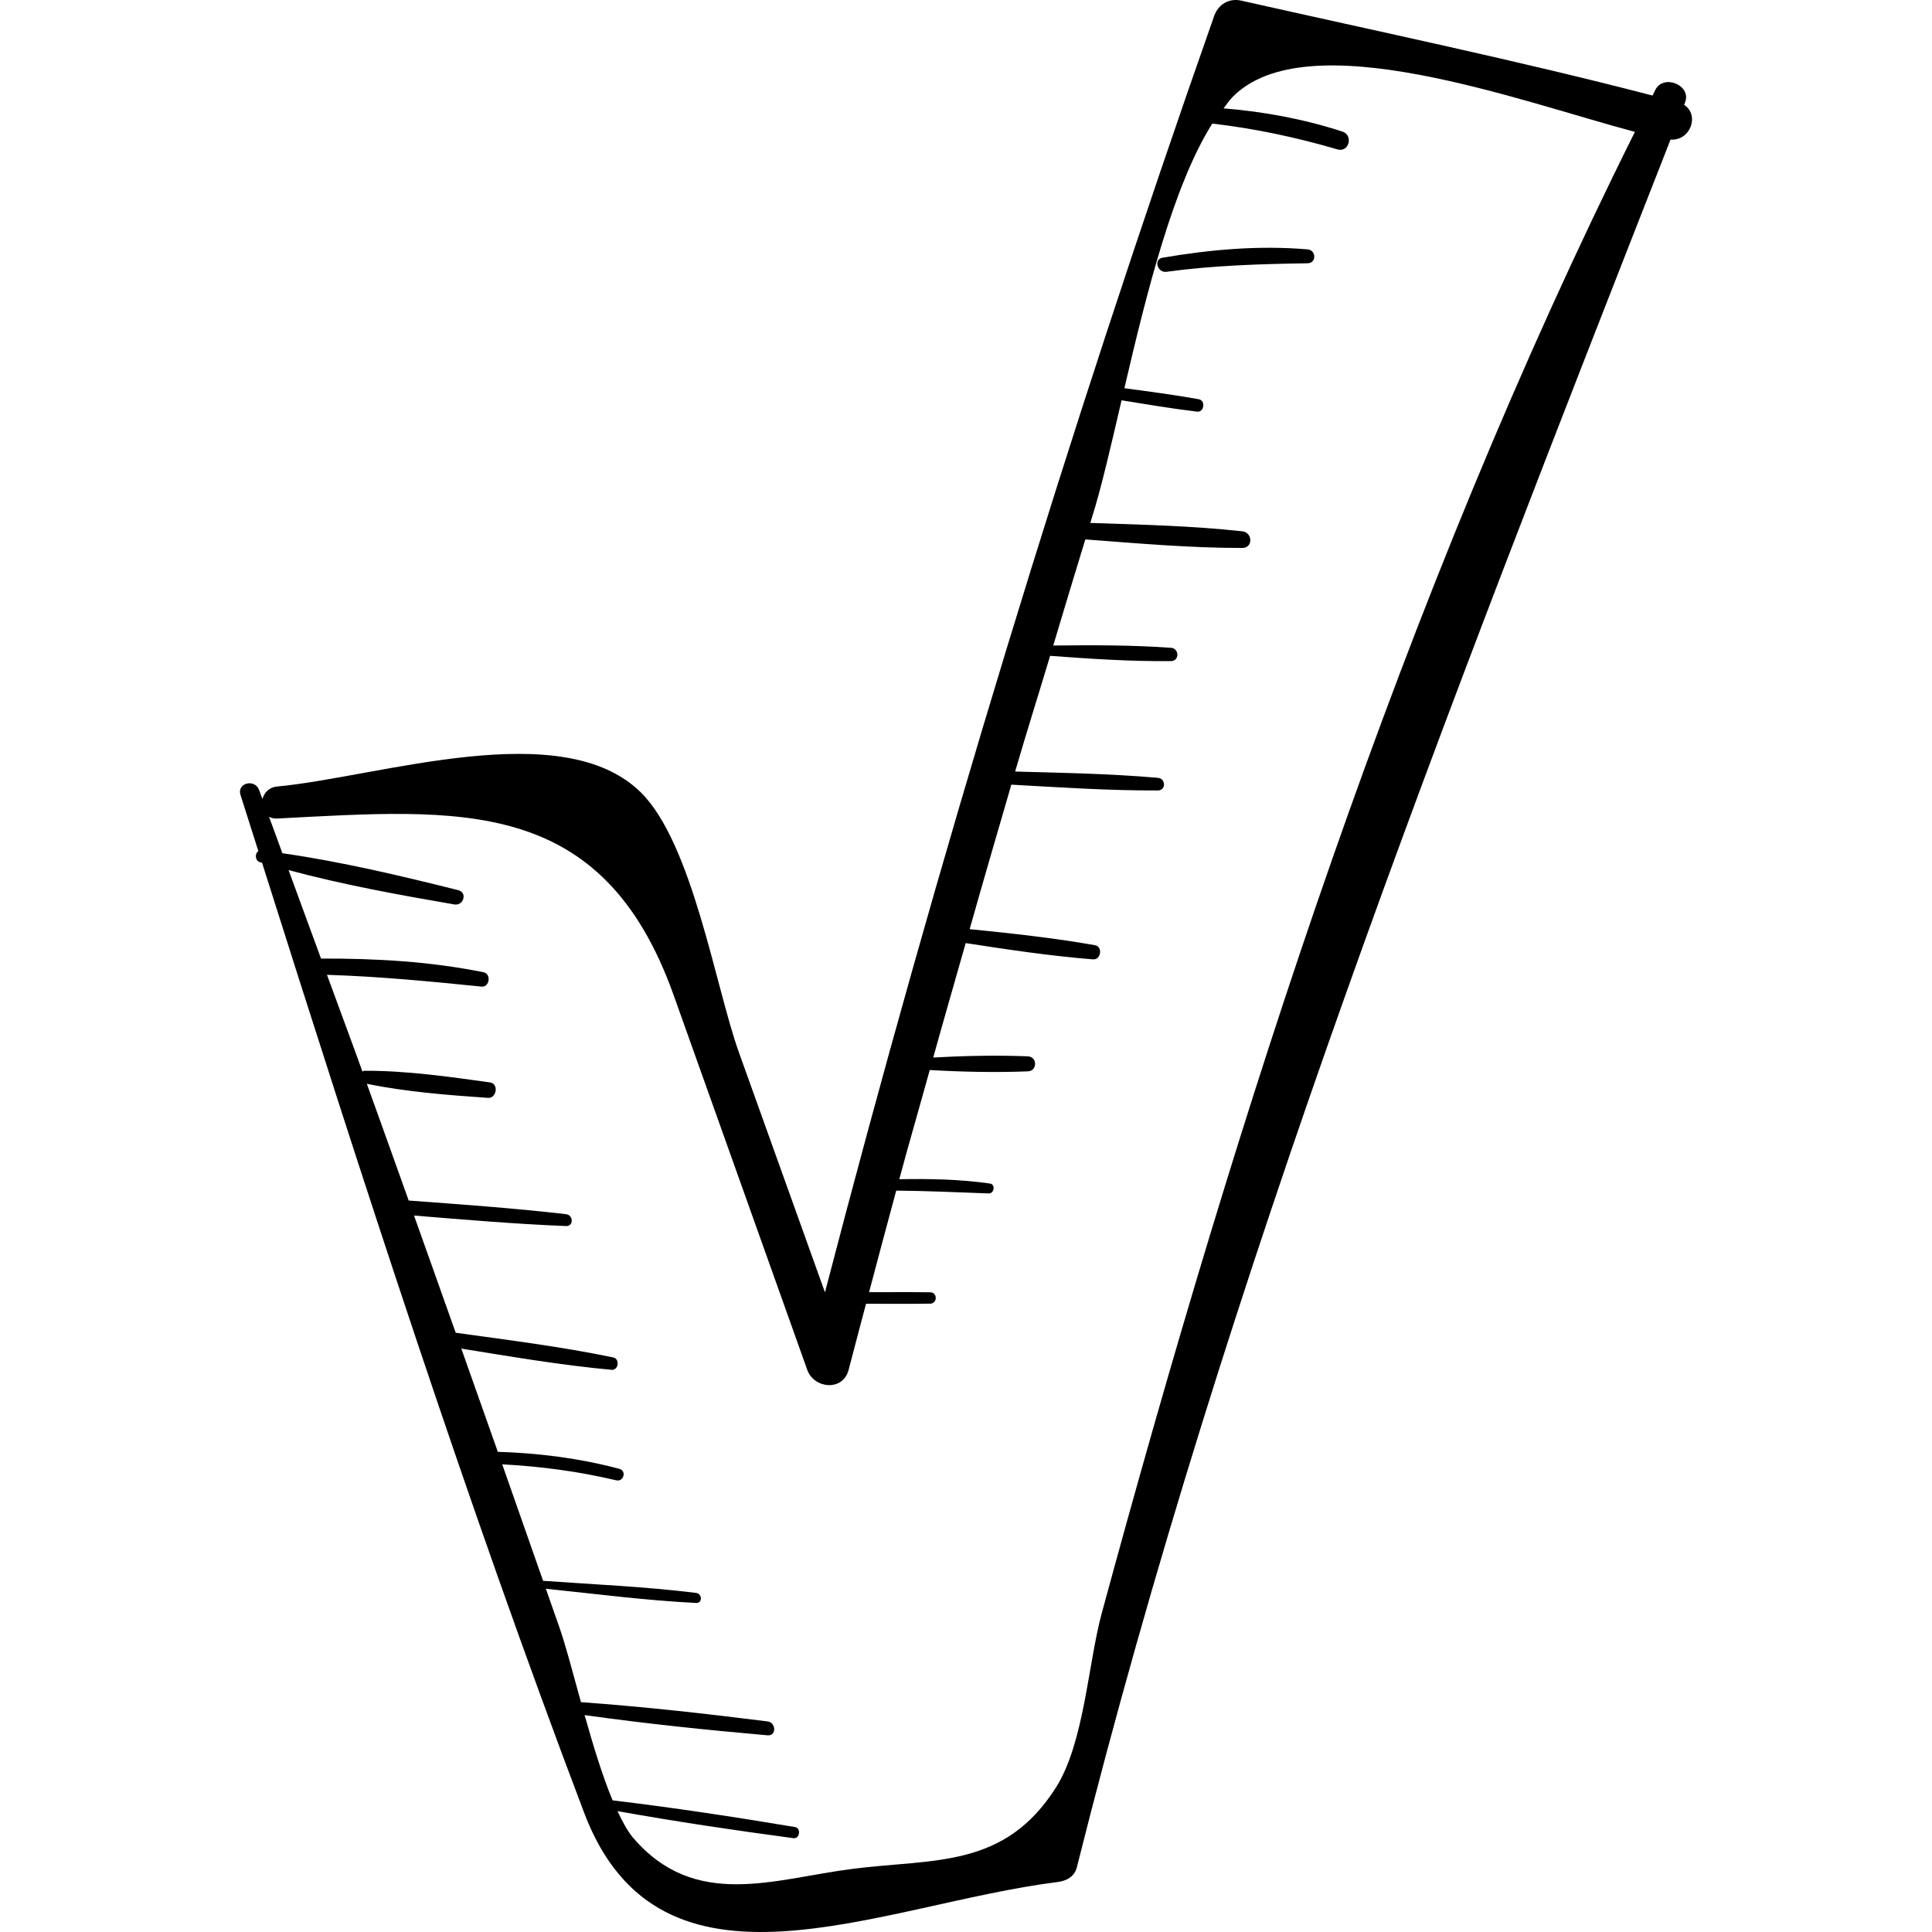 <?xml version="1.0" encoding="iso-8859-1"?>
<!-- Uploaded to: SVG Repo, www.svgrepo.com, Generator: SVG Repo Mixer Tools -->
<!DOCTYPE svg PUBLIC "-//W3C//DTD SVG 1.1//EN" "http://www.w3.org/Graphics/SVG/1.1/DTD/svg11.dtd">
<svg fill="#000000" height="800px" width="800px" version="1.1" id="Capa_1" xmlns="http://www.w3.org/2000/svg" xmlns:xlink="http://www.w3.org/1999/xlink" 
	 viewBox="0 0 196.371 196.371" xml:space="preserve">
<g>
	<path d="M171.176,10.659c0.033-0.083,0.064-0.165,0.097-0.248c0.683-1.744-2.177-2.933-3.025-1.275
		c-0.097,0.189-0.183,0.386-0.279,0.575c-13.836-3.593-27.86-6.503-41.803-9.647c-1.246-0.281-2.342,0.377-2.761,1.568
		c-15.014,42.68-28.158,85.925-39.55,129.703h-0.013c-2.915-8.132-5.83-16.264-8.748-24.395c-2.356-6.566-4.701-21.209-9.957-26.398
		c-7.993-7.894-26.561-1.574-36.981-0.597c-0.823,0.077-1.311,0.637-1.481,1.27c-0.118-0.311-0.23-0.625-0.348-0.936
		c-0.437-1.152-2.268-0.7-1.882,0.519c0.601,1.901,1.214,3.811,1.816,5.715c-0.375,0.244-0.352,0.965,0.165,1.123
		c0.069,0.021,0.141,0.037,0.21,0.058c10.235,32.332,20.73,64.893,32.738,96.562c7.762,20.471,29.949,9.314,48.14,7.033
		c0.873-0.11,1.7-0.544,1.932-1.471c15.228-60.729,37.595-117.57,60.348-175.628C171.839,14.327,172.765,11.669,171.176,10.659z
		 M111.98,163.982c-1.382,5.091-1.784,13.162-4.636,17.676c-5.25,8.308-12.439,7.238-20.722,8.299
		c-7.934,1.016-15.972,4.209-22.278-3.172c-0.548-0.641-1.071-1.614-1.583-2.701c5.932,1.064,11.922,1.953,17.893,2.751
		c0.638,0.085,0.793-1.025,0.153-1.132c-6.15-1.028-12.35-1.974-18.543-2.712c-1.041-2.496-1.992-5.64-2.844-8.666
		c6.169,0.863,12.393,1.512,18.595,2.055c0.918,0.08,0.881-1.302,0-1.413c-6.294-0.795-12.636-1.502-18.965-1.958
		c-0.841-3.042-1.576-5.847-2.178-7.561c-0.464-1.322-0.927-2.644-1.391-3.966c5.078,0.526,10.17,1.188,15.267,1.445
		c0.672,0.034,0.635-0.944,0-1.023c-5.152-0.637-10.371-0.859-15.549-1.228c-1.384-3.946-2.769-7.893-4.153-11.839
		c3.908,0.205,7.764,0.719,11.589,1.623c0.755,0.178,1.075-0.965,0.321-1.165c-4.055-1.078-8.18-1.601-12.358-1.732
		c-1.228-3.5-2.479-6.991-3.71-10.489c5.075,0.818,10.147,1.682,15.265,2.155c0.717,0.066,0.876-1.114,0.17-1.26
		c-5.287-1.098-10.658-1.762-16.006-2.507c-1.401-3.975-2.828-7.942-4.237-11.914c5.146,0.425,10.29,0.861,15.451,1.07
		c0.793,0.032,0.753-1.121,0-1.209c-5.318-0.615-10.654-0.99-15.992-1.385c-1.407-3.96-2.834-7.912-4.254-11.867
		c4.005,0.826,8.25,1.149,12.313,1.432c0.886,0.062,1.11-1.445,0.213-1.57c-4.183-0.585-8.549-1.204-12.774-1.186
		c-0.082,0.001-0.13,0.055-0.198,0.082c-1.181-3.285-2.412-6.552-3.606-9.833c5.254,0.163,10.475,0.666,15.705,1.197
		c0.831,0.084,1.017-1.296,0.198-1.461c-5.454-1.099-10.957-1.406-16.509-1.389c-1.094-2.999-2.199-5.995-3.298-8.993
		c5.522,1.487,11.254,2.53,16.849,3.493c0.937,0.161,1.357-1.213,0.4-1.452c-5.85-1.462-11.876-2.894-17.877-3.754
		c-0.456-1.235-0.895-2.476-1.36-3.708c0.224,0.118,0.483,0.199,0.812,0.182c18.541-0.957,33.053-2.429,40.32,17.963
		c4.523,12.692,9.045,25.384,13.576,38.072c0.688,1.927,3.638,2.212,4.205,0c0.576-2.243,1.185-4.477,1.769-6.717
		c2.176,0.003,4.352,0.022,6.529-0.011c0.742-0.011,0.743-1.141,0-1.153c-2.074-0.031-4.147-0.012-6.22-0.01
		c0.901-3.447,1.84-6.884,2.761-10.325c3.135,0.027,6.26,0.17,9.399,0.287c0.563,0.021,0.714-0.92,0.136-1.004
		c-3.054-0.445-6.141-0.494-9.224-0.442c0.995-3.71,2.077-7.395,3.096-11.098c3.304,0.189,6.67,0.266,9.969,0.134
		c0.981-0.039,0.983-1.485,0-1.525c-3.181-0.127-6.423-0.055-9.614,0.119c1.072-3.885,2.205-7.752,3.298-11.63
		c4.3,0.665,8.611,1.308,12.941,1.654c0.816,0.065,1.013-1.299,0.195-1.442c-4.212-0.741-8.474-1.199-12.734-1.63
		c1.387-4.902,2.814-9.793,4.237-14.685c4.962,0.274,9.927,0.611,14.898,0.589c0.838-0.004,0.811-1.212,0-1.283
		c-4.825-0.423-9.672-0.507-14.513-0.64c1.147-3.931,2.379-7.838,3.557-11.76c4.084,0.306,8.187,0.572,12.277,0.538
		c0.882-0.007,0.864-1.296,0-1.357c-3.971-0.28-7.973-0.276-11.96-0.229c1.083-3.596,2.154-7.196,3.261-10.784
		c5.31,0.395,10.643,0.875,15.957,0.867c1.113-0.002,1.058-1.575,0-1.692c-5.115-0.564-10.296-0.677-15.45-0.85
		c0.055-0.174,0.103-0.349,0.158-0.523c0.948-2.987,1.926-7.244,3.019-11.945c2.557,0.418,5.111,0.847,7.684,1.154
		c0.713,0.085,0.881-1.132,0.171-1.26c-2.512-0.451-5.04-0.78-7.568-1.123c2.231-9.557,4.973-20.637,8.937-26.895
		c4.316,0.499,8.539,1.4,12.724,2.624c1.166,0.341,1.643-1.439,0.499-1.811c-3.951-1.285-7.976-2.025-12.078-2.363
		c0.29-0.366,0.565-0.792,0.868-1.105c7.543-7.79,29.436,0.458,40.941,3.496C142.512,60.821,125.806,113.048,111.98,163.982z"/>
	<path d="M132.902,25.346c-4.968-0.418-9.826,0.013-14.731,0.845c-0.953,0.162-0.532,1.561,0.395,1.434
		c4.751-0.649,9.546-0.791,14.336-0.866C133.824,26.745,133.798,25.422,132.902,25.346z"/>
</g>
</svg>